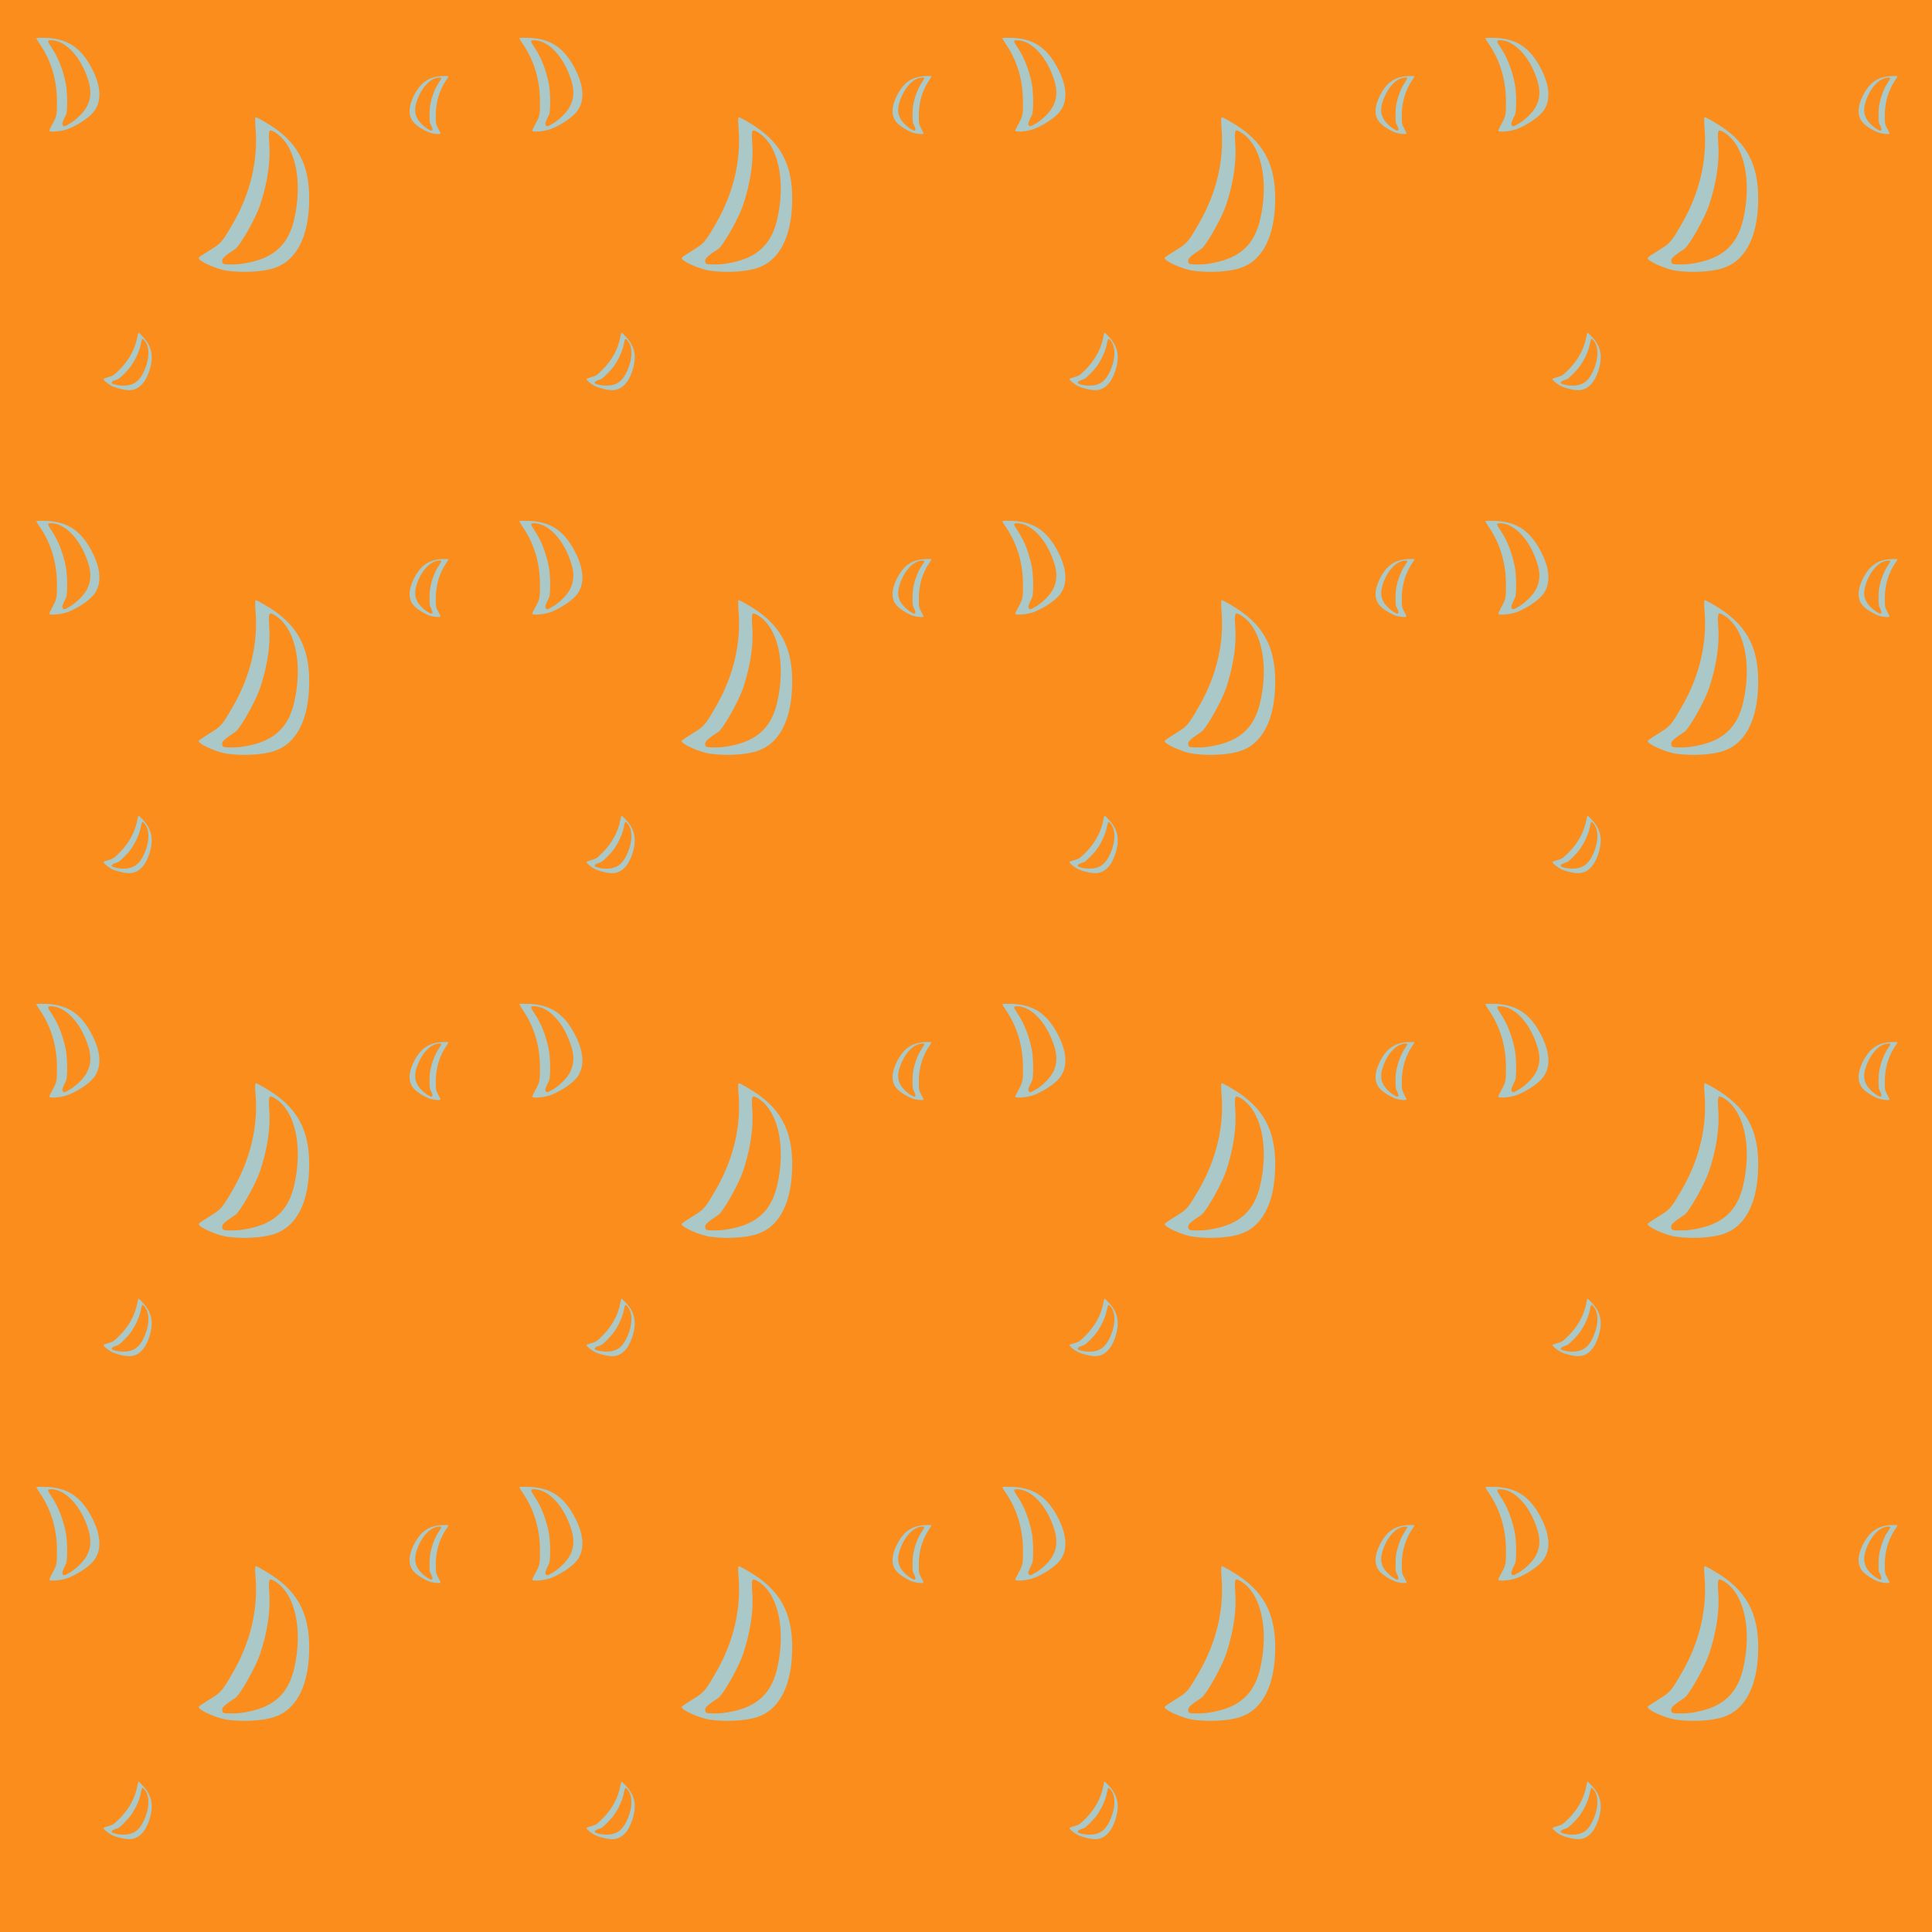 <?xml version="1.0" standalone="no"?>
<!DOCTYPE svg PUBLIC "-//W3C//DTD SVG 20010904//EN"
 "http://www.w3.org/TR/2001/REC-SVG-20010904/DTD/svg10.dtd">
<svg version="1.0" xmlns="http://www.w3.org/2000/svg" width="3756pt" height="3756pt" viewBox="0 0 3756 3756" preserveAspectRatio = "xMidYMid meet" >
<rect width="3756" height="3756" fill="#FA8D1C"/>
<g id="row0" transform="translate(0,0.0)">
<g id="0" transform="translate(0.0,0)scale(0.25,0.25)">

<g id="pattern">
<rect width="4069" height="4069" fill="#FA8D1C"/>
<g id="pattern1" transform="matrix(1,0,0,1,253,253)">
<path d="M130 763 c0 -5 14 -32 30 -62 28 -51 30 -61 30 -165 0 -164 -45 -317 -131 -443 -16 -23 -29 -45 -29 -49 0 -4 40 -4 89 -2 163 10 266 83 350 252 68 137 68 254 0 330 -37 43 -117 95 -188 124 -51 21 -151 30 -151 15z m166 -59 c24 -14 63 -47 87 -74 66 -73 82 -153 52 -253 -56 -185 -177 -317 -292 -317 -30 0 -29 6 7 60 49 72 87 169 109 278 13 64 14 215 2 240 -26 52 -33 71 -27 81 10 15 11 15 62 -15z" transform="translate(0,0) scale(1,1)" stroke="none" fill="#AAC8C7"/>
</g>
<g id="pattern2" transform="matrix(0.618,0,0,0.618,1928,566)">
<path d="M130 763 c0 -5 14 -32 30 -62 28 -51 30 -61 30 -165 0 -164 -45 -317 -131 -443 -16 -23 -29 -45 -29 -49 0 -4 40 -4 89 -2 163 10 266 83 350 252 68 137 68 254 0 330 -37 43 -117 95 -188 124 -51 21 -151 30 -151 15z m166 -59 c24 -14 63 -47 87 -74 66 -73 82 -153 52 -253 -56 -185 -177 -317 -292 -317 -30 0 -29 6 7 60 49 72 87 169 109 278 13 64 14 215 2 240 -26 52 -33 71 -27 81 10 15 11 15 62 -15z" transform="translate(2554,0) scale(-1,1)" stroke="none" fill="#AAC8C7"/>
</g>
<g id="pattern3" transform="matrix(0.618,0,0,0.618,723,2554)matrix(0.71,0.71,-0.71,0.71,0,0)">
<path d="M130 763 c0 -5 14 -32 30 -62 28 -51 30 -61 30 -165 0 -164 -45 -317 -131 -443 -16 -23 -29 -45 -29 -49 0 -4 40 -4 89 -2 163 10 266 83 350 252 68 137 68 254 0 330 -37 43 -117 95 -188 124 -51 21 -151 30 -151 15z m166 -59 c24 -14 63 -47 87 -74 66 -73 82 -153 52 -253 -56 -185 -177 -317 -292 -317 -30 0 -29 6 7 60 49 72 87 169 109 278 13 64 14 215 2 240 -26 52 -33 71 -27 81 10 15 11 15 62 -15z" transform="translate(410,-410) scale(1,1)" stroke="none" fill="#AAC8C7"/>
</g>
<g id="pattern4" transform="matrix(1.618,0,0,1.618,1071,1071)matrix(0.87,0.5,-0.5,0.87,0,0)">
<path d="M130 763 c0 -5 14 -32 30 -62 28 -51 30 -61 30 -165 0 -164 -45 -317 -131 -443 -16 -23 -29 -45 -29 -49 0 -4 40 -4 89 -2 163 10 266 83 350 252 68 137 68 254 0 330 -37 43 -117 95 -188 124 -51 21 -151 30 -151 15z m166 -59 c24 -14 63 -47 87 -74 66 -73 82 -153 52 -253 -56 -185 -177 -317 -292 -317 -30 0 -29 6 7 60 49 72 87 169 109 278 13 64 14 215 2 240 -26 52 -33 71 -27 81 10 15 11 15 62 -15z" transform="translate(410,-410) scale(1,1)" stroke="none" fill="#AAC8C7"/>
</g>
</g>
</g>

<g id="1" transform="translate(939.0,0)scale(0.25,0.25)">

<g id="pattern">
<rect width="4069" height="4069" fill="#FA8D1C"/>
<g id="pattern1" transform="matrix(1,0,0,1,253,253)">
<path d="M130 763 c0 -5 14 -32 30 -62 28 -51 30 -61 30 -165 0 -164 -45 -317 -131 -443 -16 -23 -29 -45 -29 -49 0 -4 40 -4 89 -2 163 10 266 83 350 252 68 137 68 254 0 330 -37 43 -117 95 -188 124 -51 21 -151 30 -151 15z m166 -59 c24 -14 63 -47 87 -74 66 -73 82 -153 52 -253 -56 -185 -177 -317 -292 -317 -30 0 -29 6 7 60 49 72 87 169 109 278 13 64 14 215 2 240 -26 52 -33 71 -27 81 10 15 11 15 62 -15z" transform="translate(0,0) scale(1,1)" stroke="none" fill="#AAC8C7"/>
</g>
<g id="pattern2" transform="matrix(0.618,0,0,0.618,1928,566)">
<path d="M130 763 c0 -5 14 -32 30 -62 28 -51 30 -61 30 -165 0 -164 -45 -317 -131 -443 -16 -23 -29 -45 -29 -49 0 -4 40 -4 89 -2 163 10 266 83 350 252 68 137 68 254 0 330 -37 43 -117 95 -188 124 -51 21 -151 30 -151 15z m166 -59 c24 -14 63 -47 87 -74 66 -73 82 -153 52 -253 -56 -185 -177 -317 -292 -317 -30 0 -29 6 7 60 49 72 87 169 109 278 13 64 14 215 2 240 -26 52 -33 71 -27 81 10 15 11 15 62 -15z" transform="translate(2554,0) scale(-1,1)" stroke="none" fill="#AAC8C7"/>
</g>
<g id="pattern3" transform="matrix(0.618,0,0,0.618,723,2554)matrix(0.71,0.71,-0.71,0.71,0,0)">
<path d="M130 763 c0 -5 14 -32 30 -62 28 -51 30 -61 30 -165 0 -164 -45 -317 -131 -443 -16 -23 -29 -45 -29 -49 0 -4 40 -4 89 -2 163 10 266 83 350 252 68 137 68 254 0 330 -37 43 -117 95 -188 124 -51 21 -151 30 -151 15z m166 -59 c24 -14 63 -47 87 -74 66 -73 82 -153 52 -253 -56 -185 -177 -317 -292 -317 -30 0 -29 6 7 60 49 72 87 169 109 278 13 64 14 215 2 240 -26 52 -33 71 -27 81 10 15 11 15 62 -15z" transform="translate(410,-410) scale(1,1)" stroke="none" fill="#AAC8C7"/>
</g>
<g id="pattern4" transform="matrix(1.618,0,0,1.618,1071,1071)matrix(0.87,0.5,-0.5,0.87,0,0)">
<path d="M130 763 c0 -5 14 -32 30 -62 28 -51 30 -61 30 -165 0 -164 -45 -317 -131 -443 -16 -23 -29 -45 -29 -49 0 -4 40 -4 89 -2 163 10 266 83 350 252 68 137 68 254 0 330 -37 43 -117 95 -188 124 -51 21 -151 30 -151 15z m166 -59 c24 -14 63 -47 87 -74 66 -73 82 -153 52 -253 -56 -185 -177 -317 -292 -317 -30 0 -29 6 7 60 49 72 87 169 109 278 13 64 14 215 2 240 -26 52 -33 71 -27 81 10 15 11 15 62 -15z" transform="translate(410,-410) scale(1,1)" stroke="none" fill="#AAC8C7"/>
</g>
</g>
</g>

<g id="2" transform="translate(1878.0,0)scale(0.25,0.25)">

<g id="pattern">
<rect width="4069" height="4069" fill="#FA8D1C"/>
<g id="pattern1" transform="matrix(1,0,0,1,253,253)">
<path d="M130 763 c0 -5 14 -32 30 -62 28 -51 30 -61 30 -165 0 -164 -45 -317 -131 -443 -16 -23 -29 -45 -29 -49 0 -4 40 -4 89 -2 163 10 266 83 350 252 68 137 68 254 0 330 -37 43 -117 95 -188 124 -51 21 -151 30 -151 15z m166 -59 c24 -14 63 -47 87 -74 66 -73 82 -153 52 -253 -56 -185 -177 -317 -292 -317 -30 0 -29 6 7 60 49 72 87 169 109 278 13 64 14 215 2 240 -26 52 -33 71 -27 81 10 15 11 15 62 -15z" transform="translate(0,0) scale(1,1)" stroke="none" fill="#AAC8C7"/>
</g>
<g id="pattern2" transform="matrix(0.618,0,0,0.618,1928,566)">
<path d="M130 763 c0 -5 14 -32 30 -62 28 -51 30 -61 30 -165 0 -164 -45 -317 -131 -443 -16 -23 -29 -45 -29 -49 0 -4 40 -4 89 -2 163 10 266 83 350 252 68 137 68 254 0 330 -37 43 -117 95 -188 124 -51 21 -151 30 -151 15z m166 -59 c24 -14 63 -47 87 -74 66 -73 82 -153 52 -253 -56 -185 -177 -317 -292 -317 -30 0 -29 6 7 60 49 72 87 169 109 278 13 64 14 215 2 240 -26 52 -33 71 -27 81 10 15 11 15 62 -15z" transform="translate(2554,0) scale(-1,1)" stroke="none" fill="#AAC8C7"/>
</g>
<g id="pattern3" transform="matrix(0.618,0,0,0.618,723,2554)matrix(0.71,0.71,-0.71,0.71,0,0)">
<path d="M130 763 c0 -5 14 -32 30 -62 28 -51 30 -61 30 -165 0 -164 -45 -317 -131 -443 -16 -23 -29 -45 -29 -49 0 -4 40 -4 89 -2 163 10 266 83 350 252 68 137 68 254 0 330 -37 43 -117 95 -188 124 -51 21 -151 30 -151 15z m166 -59 c24 -14 63 -47 87 -74 66 -73 82 -153 52 -253 -56 -185 -177 -317 -292 -317 -30 0 -29 6 7 60 49 72 87 169 109 278 13 64 14 215 2 240 -26 52 -33 71 -27 81 10 15 11 15 62 -15z" transform="translate(410,-410) scale(1,1)" stroke="none" fill="#AAC8C7"/>
</g>
<g id="pattern4" transform="matrix(1.618,0,0,1.618,1071,1071)matrix(0.87,0.5,-0.5,0.87,0,0)">
<path d="M130 763 c0 -5 14 -32 30 -62 28 -51 30 -61 30 -165 0 -164 -45 -317 -131 -443 -16 -23 -29 -45 -29 -49 0 -4 40 -4 89 -2 163 10 266 83 350 252 68 137 68 254 0 330 -37 43 -117 95 -188 124 -51 21 -151 30 -151 15z m166 -59 c24 -14 63 -47 87 -74 66 -73 82 -153 52 -253 -56 -185 -177 -317 -292 -317 -30 0 -29 6 7 60 49 72 87 169 109 278 13 64 14 215 2 240 -26 52 -33 71 -27 81 10 15 11 15 62 -15z" transform="translate(410,-410) scale(1,1)" stroke="none" fill="#AAC8C7"/>
</g>
</g>
</g>

<g id="3" transform="translate(2817.0,0)scale(0.25,0.25)">

<g id="pattern">
<rect width="4069" height="4069" fill="#FA8D1C"/>
<g id="pattern1" transform="matrix(1,0,0,1,253,253)">
<path d="M130 763 c0 -5 14 -32 30 -62 28 -51 30 -61 30 -165 0 -164 -45 -317 -131 -443 -16 -23 -29 -45 -29 -49 0 -4 40 -4 89 -2 163 10 266 83 350 252 68 137 68 254 0 330 -37 43 -117 95 -188 124 -51 21 -151 30 -151 15z m166 -59 c24 -14 63 -47 87 -74 66 -73 82 -153 52 -253 -56 -185 -177 -317 -292 -317 -30 0 -29 6 7 60 49 72 87 169 109 278 13 64 14 215 2 240 -26 52 -33 71 -27 81 10 15 11 15 62 -15z" transform="translate(0,0) scale(1,1)" stroke="none" fill="#AAC8C7"/>
</g>
<g id="pattern2" transform="matrix(0.618,0,0,0.618,1928,566)">
<path d="M130 763 c0 -5 14 -32 30 -62 28 -51 30 -61 30 -165 0 -164 -45 -317 -131 -443 -16 -23 -29 -45 -29 -49 0 -4 40 -4 89 -2 163 10 266 83 350 252 68 137 68 254 0 330 -37 43 -117 95 -188 124 -51 21 -151 30 -151 15z m166 -59 c24 -14 63 -47 87 -74 66 -73 82 -153 52 -253 -56 -185 -177 -317 -292 -317 -30 0 -29 6 7 60 49 72 87 169 109 278 13 64 14 215 2 240 -26 52 -33 71 -27 81 10 15 11 15 62 -15z" transform="translate(2554,0) scale(-1,1)" stroke="none" fill="#AAC8C7"/>
</g>
<g id="pattern3" transform="matrix(0.618,0,0,0.618,723,2554)matrix(0.71,0.71,-0.71,0.71,0,0)">
<path d="M130 763 c0 -5 14 -32 30 -62 28 -51 30 -61 30 -165 0 -164 -45 -317 -131 -443 -16 -23 -29 -45 -29 -49 0 -4 40 -4 89 -2 163 10 266 83 350 252 68 137 68 254 0 330 -37 43 -117 95 -188 124 -51 21 -151 30 -151 15z m166 -59 c24 -14 63 -47 87 -74 66 -73 82 -153 52 -253 -56 -185 -177 -317 -292 -317 -30 0 -29 6 7 60 49 72 87 169 109 278 13 64 14 215 2 240 -26 52 -33 71 -27 81 10 15 11 15 62 -15z" transform="translate(410,-410) scale(1,1)" stroke="none" fill="#AAC8C7"/>
</g>
<g id="pattern4" transform="matrix(1.618,0,0,1.618,1071,1071)matrix(0.87,0.5,-0.5,0.87,0,0)">
<path d="M130 763 c0 -5 14 -32 30 -62 28 -51 30 -61 30 -165 0 -164 -45 -317 -131 -443 -16 -23 -29 -45 -29 -49 0 -4 40 -4 89 -2 163 10 266 83 350 252 68 137 68 254 0 330 -37 43 -117 95 -188 124 -51 21 -151 30 -151 15z m166 -59 c24 -14 63 -47 87 -74 66 -73 82 -153 52 -253 -56 -185 -177 -317 -292 -317 -30 0 -29 6 7 60 49 72 87 169 109 278 13 64 14 215 2 240 -26 52 -33 71 -27 81 10 15 11 15 62 -15z" transform="translate(410,-410) scale(1,1)" stroke="none" fill="#AAC8C7"/>
</g>
</g>
</g>

<g id="4" transform="translate(3756.0,0)scale(0.25,0.25)">

<g id="pattern">
<rect width="4069" height="4069" fill="#FA8D1C"/>
<g id="pattern1" transform="matrix(1,0,0,1,253,253)">
<path d="M130 763 c0 -5 14 -32 30 -62 28 -51 30 -61 30 -165 0 -164 -45 -317 -131 -443 -16 -23 -29 -45 -29 -49 0 -4 40 -4 89 -2 163 10 266 83 350 252 68 137 68 254 0 330 -37 43 -117 95 -188 124 -51 21 -151 30 -151 15z m166 -59 c24 -14 63 -47 87 -74 66 -73 82 -153 52 -253 -56 -185 -177 -317 -292 -317 -30 0 -29 6 7 60 49 72 87 169 109 278 13 64 14 215 2 240 -26 52 -33 71 -27 81 10 15 11 15 62 -15z" transform="translate(0,0) scale(1,1)" stroke="none" fill="#AAC8C7"/>
</g>
<g id="pattern2" transform="matrix(0.618,0,0,0.618,1928,566)">
<path d="M130 763 c0 -5 14 -32 30 -62 28 -51 30 -61 30 -165 0 -164 -45 -317 -131 -443 -16 -23 -29 -45 -29 -49 0 -4 40 -4 89 -2 163 10 266 83 350 252 68 137 68 254 0 330 -37 43 -117 95 -188 124 -51 21 -151 30 -151 15z m166 -59 c24 -14 63 -47 87 -74 66 -73 82 -153 52 -253 -56 -185 -177 -317 -292 -317 -30 0 -29 6 7 60 49 72 87 169 109 278 13 64 14 215 2 240 -26 52 -33 71 -27 81 10 15 11 15 62 -15z" transform="translate(2554,0) scale(-1,1)" stroke="none" fill="#AAC8C7"/>
</g>
<g id="pattern3" transform="matrix(0.618,0,0,0.618,723,2554)matrix(0.71,0.71,-0.71,0.71,0,0)">
<path d="M130 763 c0 -5 14 -32 30 -62 28 -51 30 -61 30 -165 0 -164 -45 -317 -131 -443 -16 -23 -29 -45 -29 -49 0 -4 40 -4 89 -2 163 10 266 83 350 252 68 137 68 254 0 330 -37 43 -117 95 -188 124 -51 21 -151 30 -151 15z m166 -59 c24 -14 63 -47 87 -74 66 -73 82 -153 52 -253 -56 -185 -177 -317 -292 -317 -30 0 -29 6 7 60 49 72 87 169 109 278 13 64 14 215 2 240 -26 52 -33 71 -27 81 10 15 11 15 62 -15z" transform="translate(410,-410) scale(1,1)" stroke="none" fill="#AAC8C7"/>
</g>
<g id="pattern4" transform="matrix(1.618,0,0,1.618,1071,1071)matrix(0.87,0.5,-0.5,0.87,0,0)">
<path d="M130 763 c0 -5 14 -32 30 -62 28 -51 30 -61 30 -165 0 -164 -45 -317 -131 -443 -16 -23 -29 -45 -29 -49 0 -4 40 -4 89 -2 163 10 266 83 350 252 68 137 68 254 0 330 -37 43 -117 95 -188 124 -51 21 -151 30 -151 15z m166 -59 c24 -14 63 -47 87 -74 66 -73 82 -153 52 -253 -56 -185 -177 -317 -292 -317 -30 0 -29 6 7 60 49 72 87 169 109 278 13 64 14 215 2 240 -26 52 -33 71 -27 81 10 15 11 15 62 -15z" transform="translate(410,-410) scale(1,1)" stroke="none" fill="#AAC8C7"/>
</g>
</g>
</g>

</g>
<g id="row1" transform="translate(0,939.0)">
<g id="0" transform="translate(0.0,0)scale(0.25,0.25)">

<g id="pattern">
<rect width="4069" height="4069" fill="#FA8D1C"/>
<g id="pattern1" transform="matrix(1,0,0,1,253,253)">
<path d="M130 763 c0 -5 14 -32 30 -62 28 -51 30 -61 30 -165 0 -164 -45 -317 -131 -443 -16 -23 -29 -45 -29 -49 0 -4 40 -4 89 -2 163 10 266 83 350 252 68 137 68 254 0 330 -37 43 -117 95 -188 124 -51 21 -151 30 -151 15z m166 -59 c24 -14 63 -47 87 -74 66 -73 82 -153 52 -253 -56 -185 -177 -317 -292 -317 -30 0 -29 6 7 60 49 72 87 169 109 278 13 64 14 215 2 240 -26 52 -33 71 -27 81 10 15 11 15 62 -15z" transform="translate(0,0) scale(1,1)" stroke="none" fill="#AAC8C7"/>
</g>
<g id="pattern2" transform="matrix(0.618,0,0,0.618,1928,566)">
<path d="M130 763 c0 -5 14 -32 30 -62 28 -51 30 -61 30 -165 0 -164 -45 -317 -131 -443 -16 -23 -29 -45 -29 -49 0 -4 40 -4 89 -2 163 10 266 83 350 252 68 137 68 254 0 330 -37 43 -117 95 -188 124 -51 21 -151 30 -151 15z m166 -59 c24 -14 63 -47 87 -74 66 -73 82 -153 52 -253 -56 -185 -177 -317 -292 -317 -30 0 -29 6 7 60 49 72 87 169 109 278 13 64 14 215 2 240 -26 52 -33 71 -27 81 10 15 11 15 62 -15z" transform="translate(2554,0) scale(-1,1)" stroke="none" fill="#AAC8C7"/>
</g>
<g id="pattern3" transform="matrix(0.618,0,0,0.618,723,2554)matrix(0.71,0.71,-0.71,0.71,0,0)">
<path d="M130 763 c0 -5 14 -32 30 -62 28 -51 30 -61 30 -165 0 -164 -45 -317 -131 -443 -16 -23 -29 -45 -29 -49 0 -4 40 -4 89 -2 163 10 266 83 350 252 68 137 68 254 0 330 -37 43 -117 95 -188 124 -51 21 -151 30 -151 15z m166 -59 c24 -14 63 -47 87 -74 66 -73 82 -153 52 -253 -56 -185 -177 -317 -292 -317 -30 0 -29 6 7 60 49 72 87 169 109 278 13 64 14 215 2 240 -26 52 -33 71 -27 81 10 15 11 15 62 -15z" transform="translate(410,-410) scale(1,1)" stroke="none" fill="#AAC8C7"/>
</g>
<g id="pattern4" transform="matrix(1.618,0,0,1.618,1071,1071)matrix(0.87,0.5,-0.5,0.87,0,0)">
<path d="M130 763 c0 -5 14 -32 30 -62 28 -51 30 -61 30 -165 0 -164 -45 -317 -131 -443 -16 -23 -29 -45 -29 -49 0 -4 40 -4 89 -2 163 10 266 83 350 252 68 137 68 254 0 330 -37 43 -117 95 -188 124 -51 21 -151 30 -151 15z m166 -59 c24 -14 63 -47 87 -74 66 -73 82 -153 52 -253 -56 -185 -177 -317 -292 -317 -30 0 -29 6 7 60 49 72 87 169 109 278 13 64 14 215 2 240 -26 52 -33 71 -27 81 10 15 11 15 62 -15z" transform="translate(410,-410) scale(1,1)" stroke="none" fill="#AAC8C7"/>
</g>
</g>
</g>

<g id="1" transform="translate(939.0,0)scale(0.25,0.25)">

<g id="pattern">
<rect width="4069" height="4069" fill="#FA8D1C"/>
<g id="pattern1" transform="matrix(1,0,0,1,253,253)">
<path d="M130 763 c0 -5 14 -32 30 -62 28 -51 30 -61 30 -165 0 -164 -45 -317 -131 -443 -16 -23 -29 -45 -29 -49 0 -4 40 -4 89 -2 163 10 266 83 350 252 68 137 68 254 0 330 -37 43 -117 95 -188 124 -51 21 -151 30 -151 15z m166 -59 c24 -14 63 -47 87 -74 66 -73 82 -153 52 -253 -56 -185 -177 -317 -292 -317 -30 0 -29 6 7 60 49 72 87 169 109 278 13 64 14 215 2 240 -26 52 -33 71 -27 81 10 15 11 15 62 -15z" transform="translate(0,0) scale(1,1)" stroke="none" fill="#AAC8C7"/>
</g>
<g id="pattern2" transform="matrix(0.618,0,0,0.618,1928,566)">
<path d="M130 763 c0 -5 14 -32 30 -62 28 -51 30 -61 30 -165 0 -164 -45 -317 -131 -443 -16 -23 -29 -45 -29 -49 0 -4 40 -4 89 -2 163 10 266 83 350 252 68 137 68 254 0 330 -37 43 -117 95 -188 124 -51 21 -151 30 -151 15z m166 -59 c24 -14 63 -47 87 -74 66 -73 82 -153 52 -253 -56 -185 -177 -317 -292 -317 -30 0 -29 6 7 60 49 72 87 169 109 278 13 64 14 215 2 240 -26 52 -33 71 -27 81 10 15 11 15 62 -15z" transform="translate(2554,0) scale(-1,1)" stroke="none" fill="#AAC8C7"/>
</g>
<g id="pattern3" transform="matrix(0.618,0,0,0.618,723,2554)matrix(0.71,0.71,-0.71,0.71,0,0)">
<path d="M130 763 c0 -5 14 -32 30 -62 28 -51 30 -61 30 -165 0 -164 -45 -317 -131 -443 -16 -23 -29 -45 -29 -49 0 -4 40 -4 89 -2 163 10 266 83 350 252 68 137 68 254 0 330 -37 43 -117 95 -188 124 -51 21 -151 30 -151 15z m166 -59 c24 -14 63 -47 87 -74 66 -73 82 -153 52 -253 -56 -185 -177 -317 -292 -317 -30 0 -29 6 7 60 49 72 87 169 109 278 13 64 14 215 2 240 -26 52 -33 71 -27 81 10 15 11 15 62 -15z" transform="translate(410,-410) scale(1,1)" stroke="none" fill="#AAC8C7"/>
</g>
<g id="pattern4" transform="matrix(1.618,0,0,1.618,1071,1071)matrix(0.87,0.5,-0.5,0.87,0,0)">
<path d="M130 763 c0 -5 14 -32 30 -62 28 -51 30 -61 30 -165 0 -164 -45 -317 -131 -443 -16 -23 -29 -45 -29 -49 0 -4 40 -4 89 -2 163 10 266 83 350 252 68 137 68 254 0 330 -37 43 -117 95 -188 124 -51 21 -151 30 -151 15z m166 -59 c24 -14 63 -47 87 -74 66 -73 82 -153 52 -253 -56 -185 -177 -317 -292 -317 -30 0 -29 6 7 60 49 72 87 169 109 278 13 64 14 215 2 240 -26 52 -33 71 -27 81 10 15 11 15 62 -15z" transform="translate(410,-410) scale(1,1)" stroke="none" fill="#AAC8C7"/>
</g>
</g>
</g>

<g id="2" transform="translate(1878.0,0)scale(0.25,0.25)">

<g id="pattern">
<rect width="4069" height="4069" fill="#FA8D1C"/>
<g id="pattern1" transform="matrix(1,0,0,1,253,253)">
<path d="M130 763 c0 -5 14 -32 30 -62 28 -51 30 -61 30 -165 0 -164 -45 -317 -131 -443 -16 -23 -29 -45 -29 -49 0 -4 40 -4 89 -2 163 10 266 83 350 252 68 137 68 254 0 330 -37 43 -117 95 -188 124 -51 21 -151 30 -151 15z m166 -59 c24 -14 63 -47 87 -74 66 -73 82 -153 52 -253 -56 -185 -177 -317 -292 -317 -30 0 -29 6 7 60 49 72 87 169 109 278 13 64 14 215 2 240 -26 52 -33 71 -27 81 10 15 11 15 62 -15z" transform="translate(0,0) scale(1,1)" stroke="none" fill="#AAC8C7"/>
</g>
<g id="pattern2" transform="matrix(0.618,0,0,0.618,1928,566)">
<path d="M130 763 c0 -5 14 -32 30 -62 28 -51 30 -61 30 -165 0 -164 -45 -317 -131 -443 -16 -23 -29 -45 -29 -49 0 -4 40 -4 89 -2 163 10 266 83 350 252 68 137 68 254 0 330 -37 43 -117 95 -188 124 -51 21 -151 30 -151 15z m166 -59 c24 -14 63 -47 87 -74 66 -73 82 -153 52 -253 -56 -185 -177 -317 -292 -317 -30 0 -29 6 7 60 49 72 87 169 109 278 13 64 14 215 2 240 -26 52 -33 71 -27 81 10 15 11 15 62 -15z" transform="translate(2554,0) scale(-1,1)" stroke="none" fill="#AAC8C7"/>
</g>
<g id="pattern3" transform="matrix(0.618,0,0,0.618,723,2554)matrix(0.71,0.71,-0.71,0.71,0,0)">
<path d="M130 763 c0 -5 14 -32 30 -62 28 -51 30 -61 30 -165 0 -164 -45 -317 -131 -443 -16 -23 -29 -45 -29 -49 0 -4 40 -4 89 -2 163 10 266 83 350 252 68 137 68 254 0 330 -37 43 -117 95 -188 124 -51 21 -151 30 -151 15z m166 -59 c24 -14 63 -47 87 -74 66 -73 82 -153 52 -253 -56 -185 -177 -317 -292 -317 -30 0 -29 6 7 60 49 72 87 169 109 278 13 64 14 215 2 240 -26 52 -33 71 -27 81 10 15 11 15 62 -15z" transform="translate(410,-410) scale(1,1)" stroke="none" fill="#AAC8C7"/>
</g>
<g id="pattern4" transform="matrix(1.618,0,0,1.618,1071,1071)matrix(0.87,0.5,-0.5,0.87,0,0)">
<path d="M130 763 c0 -5 14 -32 30 -62 28 -51 30 -61 30 -165 0 -164 -45 -317 -131 -443 -16 -23 -29 -45 -29 -49 0 -4 40 -4 89 -2 163 10 266 83 350 252 68 137 68 254 0 330 -37 43 -117 95 -188 124 -51 21 -151 30 -151 15z m166 -59 c24 -14 63 -47 87 -74 66 -73 82 -153 52 -253 -56 -185 -177 -317 -292 -317 -30 0 -29 6 7 60 49 72 87 169 109 278 13 64 14 215 2 240 -26 52 -33 71 -27 81 10 15 11 15 62 -15z" transform="translate(410,-410) scale(1,1)" stroke="none" fill="#AAC8C7"/>
</g>
</g>
</g>

<g id="3" transform="translate(2817.0,0)scale(0.25,0.25)">

<g id="pattern">
<rect width="4069" height="4069" fill="#FA8D1C"/>
<g id="pattern1" transform="matrix(1,0,0,1,253,253)">
<path d="M130 763 c0 -5 14 -32 30 -62 28 -51 30 -61 30 -165 0 -164 -45 -317 -131 -443 -16 -23 -29 -45 -29 -49 0 -4 40 -4 89 -2 163 10 266 83 350 252 68 137 68 254 0 330 -37 43 -117 95 -188 124 -51 21 -151 30 -151 15z m166 -59 c24 -14 63 -47 87 -74 66 -73 82 -153 52 -253 -56 -185 -177 -317 -292 -317 -30 0 -29 6 7 60 49 72 87 169 109 278 13 64 14 215 2 240 -26 52 -33 71 -27 81 10 15 11 15 62 -15z" transform="translate(0,0) scale(1,1)" stroke="none" fill="#AAC8C7"/>
</g>
<g id="pattern2" transform="matrix(0.618,0,0,0.618,1928,566)">
<path d="M130 763 c0 -5 14 -32 30 -62 28 -51 30 -61 30 -165 0 -164 -45 -317 -131 -443 -16 -23 -29 -45 -29 -49 0 -4 40 -4 89 -2 163 10 266 83 350 252 68 137 68 254 0 330 -37 43 -117 95 -188 124 -51 21 -151 30 -151 15z m166 -59 c24 -14 63 -47 87 -74 66 -73 82 -153 52 -253 -56 -185 -177 -317 -292 -317 -30 0 -29 6 7 60 49 72 87 169 109 278 13 64 14 215 2 240 -26 52 -33 71 -27 81 10 15 11 15 62 -15z" transform="translate(2554,0) scale(-1,1)" stroke="none" fill="#AAC8C7"/>
</g>
<g id="pattern3" transform="matrix(0.618,0,0,0.618,723,2554)matrix(0.71,0.71,-0.71,0.71,0,0)">
<path d="M130 763 c0 -5 14 -32 30 -62 28 -51 30 -61 30 -165 0 -164 -45 -317 -131 -443 -16 -23 -29 -45 -29 -49 0 -4 40 -4 89 -2 163 10 266 83 350 252 68 137 68 254 0 330 -37 43 -117 95 -188 124 -51 21 -151 30 -151 15z m166 -59 c24 -14 63 -47 87 -74 66 -73 82 -153 52 -253 -56 -185 -177 -317 -292 -317 -30 0 -29 6 7 60 49 72 87 169 109 278 13 64 14 215 2 240 -26 52 -33 71 -27 81 10 15 11 15 62 -15z" transform="translate(410,-410) scale(1,1)" stroke="none" fill="#AAC8C7"/>
</g>
<g id="pattern4" transform="matrix(1.618,0,0,1.618,1071,1071)matrix(0.87,0.5,-0.5,0.87,0,0)">
<path d="M130 763 c0 -5 14 -32 30 -62 28 -51 30 -61 30 -165 0 -164 -45 -317 -131 -443 -16 -23 -29 -45 -29 -49 0 -4 40 -4 89 -2 163 10 266 83 350 252 68 137 68 254 0 330 -37 43 -117 95 -188 124 -51 21 -151 30 -151 15z m166 -59 c24 -14 63 -47 87 -74 66 -73 82 -153 52 -253 -56 -185 -177 -317 -292 -317 -30 0 -29 6 7 60 49 72 87 169 109 278 13 64 14 215 2 240 -26 52 -33 71 -27 81 10 15 11 15 62 -15z" transform="translate(410,-410) scale(1,1)" stroke="none" fill="#AAC8C7"/>
</g>
</g>
</g>

<g id="4" transform="translate(3756.0,0)scale(0.25,0.25)">

<g id="pattern">
<rect width="4069" height="4069" fill="#FA8D1C"/>
<g id="pattern1" transform="matrix(1,0,0,1,253,253)">
<path d="M130 763 c0 -5 14 -32 30 -62 28 -51 30 -61 30 -165 0 -164 -45 -317 -131 -443 -16 -23 -29 -45 -29 -49 0 -4 40 -4 89 -2 163 10 266 83 350 252 68 137 68 254 0 330 -37 43 -117 95 -188 124 -51 21 -151 30 -151 15z m166 -59 c24 -14 63 -47 87 -74 66 -73 82 -153 52 -253 -56 -185 -177 -317 -292 -317 -30 0 -29 6 7 60 49 72 87 169 109 278 13 64 14 215 2 240 -26 52 -33 71 -27 81 10 15 11 15 62 -15z" transform="translate(0,0) scale(1,1)" stroke="none" fill="#AAC8C7"/>
</g>
<g id="pattern2" transform="matrix(0.618,0,0,0.618,1928,566)">
<path d="M130 763 c0 -5 14 -32 30 -62 28 -51 30 -61 30 -165 0 -164 -45 -317 -131 -443 -16 -23 -29 -45 -29 -49 0 -4 40 -4 89 -2 163 10 266 83 350 252 68 137 68 254 0 330 -37 43 -117 95 -188 124 -51 21 -151 30 -151 15z m166 -59 c24 -14 63 -47 87 -74 66 -73 82 -153 52 -253 -56 -185 -177 -317 -292 -317 -30 0 -29 6 7 60 49 72 87 169 109 278 13 64 14 215 2 240 -26 52 -33 71 -27 81 10 15 11 15 62 -15z" transform="translate(2554,0) scale(-1,1)" stroke="none" fill="#AAC8C7"/>
</g>
<g id="pattern3" transform="matrix(0.618,0,0,0.618,723,2554)matrix(0.71,0.71,-0.71,0.71,0,0)">
<path d="M130 763 c0 -5 14 -32 30 -62 28 -51 30 -61 30 -165 0 -164 -45 -317 -131 -443 -16 -23 -29 -45 -29 -49 0 -4 40 -4 89 -2 163 10 266 83 350 252 68 137 68 254 0 330 -37 43 -117 95 -188 124 -51 21 -151 30 -151 15z m166 -59 c24 -14 63 -47 87 -74 66 -73 82 -153 52 -253 -56 -185 -177 -317 -292 -317 -30 0 -29 6 7 60 49 72 87 169 109 278 13 64 14 215 2 240 -26 52 -33 71 -27 81 10 15 11 15 62 -15z" transform="translate(410,-410) scale(1,1)" stroke="none" fill="#AAC8C7"/>
</g>
<g id="pattern4" transform="matrix(1.618,0,0,1.618,1071,1071)matrix(0.87,0.5,-0.5,0.87,0,0)">
<path d="M130 763 c0 -5 14 -32 30 -62 28 -51 30 -61 30 -165 0 -164 -45 -317 -131 -443 -16 -23 -29 -45 -29 -49 0 -4 40 -4 89 -2 163 10 266 83 350 252 68 137 68 254 0 330 -37 43 -117 95 -188 124 -51 21 -151 30 -151 15z m166 -59 c24 -14 63 -47 87 -74 66 -73 82 -153 52 -253 -56 -185 -177 -317 -292 -317 -30 0 -29 6 7 60 49 72 87 169 109 278 13 64 14 215 2 240 -26 52 -33 71 -27 81 10 15 11 15 62 -15z" transform="translate(410,-410) scale(1,1)" stroke="none" fill="#AAC8C7"/>
</g>
</g>
</g>

</g>
<g id="row2" transform="translate(0,1878.0)">
<g id="0" transform="translate(0.0,0)scale(0.25,0.25)">

<g id="pattern">
<rect width="4069" height="4069" fill="#FA8D1C"/>
<g id="pattern1" transform="matrix(1,0,0,1,253,253)">
<path d="M130 763 c0 -5 14 -32 30 -62 28 -51 30 -61 30 -165 0 -164 -45 -317 -131 -443 -16 -23 -29 -45 -29 -49 0 -4 40 -4 89 -2 163 10 266 83 350 252 68 137 68 254 0 330 -37 43 -117 95 -188 124 -51 21 -151 30 -151 15z m166 -59 c24 -14 63 -47 87 -74 66 -73 82 -153 52 -253 -56 -185 -177 -317 -292 -317 -30 0 -29 6 7 60 49 72 87 169 109 278 13 64 14 215 2 240 -26 52 -33 71 -27 81 10 15 11 15 62 -15z" transform="translate(0,0) scale(1,1)" stroke="none" fill="#AAC8C7"/>
</g>
<g id="pattern2" transform="matrix(0.618,0,0,0.618,1928,566)">
<path d="M130 763 c0 -5 14 -32 30 -62 28 -51 30 -61 30 -165 0 -164 -45 -317 -131 -443 -16 -23 -29 -45 -29 -49 0 -4 40 -4 89 -2 163 10 266 83 350 252 68 137 68 254 0 330 -37 43 -117 95 -188 124 -51 21 -151 30 -151 15z m166 -59 c24 -14 63 -47 87 -74 66 -73 82 -153 52 -253 -56 -185 -177 -317 -292 -317 -30 0 -29 6 7 60 49 72 87 169 109 278 13 64 14 215 2 240 -26 52 -33 71 -27 81 10 15 11 15 62 -15z" transform="translate(2554,0) scale(-1,1)" stroke="none" fill="#AAC8C7"/>
</g>
<g id="pattern3" transform="matrix(0.618,0,0,0.618,723,2554)matrix(0.71,0.71,-0.71,0.71,0,0)">
<path d="M130 763 c0 -5 14 -32 30 -62 28 -51 30 -61 30 -165 0 -164 -45 -317 -131 -443 -16 -23 -29 -45 -29 -49 0 -4 40 -4 89 -2 163 10 266 83 350 252 68 137 68 254 0 330 -37 43 -117 95 -188 124 -51 21 -151 30 -151 15z m166 -59 c24 -14 63 -47 87 -74 66 -73 82 -153 52 -253 -56 -185 -177 -317 -292 -317 -30 0 -29 6 7 60 49 72 87 169 109 278 13 64 14 215 2 240 -26 52 -33 71 -27 81 10 15 11 15 62 -15z" transform="translate(410,-410) scale(1,1)" stroke="none" fill="#AAC8C7"/>
</g>
<g id="pattern4" transform="matrix(1.618,0,0,1.618,1071,1071)matrix(0.87,0.5,-0.5,0.87,0,0)">
<path d="M130 763 c0 -5 14 -32 30 -62 28 -51 30 -61 30 -165 0 -164 -45 -317 -131 -443 -16 -23 -29 -45 -29 -49 0 -4 40 -4 89 -2 163 10 266 83 350 252 68 137 68 254 0 330 -37 43 -117 95 -188 124 -51 21 -151 30 -151 15z m166 -59 c24 -14 63 -47 87 -74 66 -73 82 -153 52 -253 -56 -185 -177 -317 -292 -317 -30 0 -29 6 7 60 49 72 87 169 109 278 13 64 14 215 2 240 -26 52 -33 71 -27 81 10 15 11 15 62 -15z" transform="translate(410,-410) scale(1,1)" stroke="none" fill="#AAC8C7"/>
</g>
</g>
</g>

<g id="1" transform="translate(939.0,0)scale(0.25,0.25)">

<g id="pattern">
<rect width="4069" height="4069" fill="#FA8D1C"/>
<g id="pattern1" transform="matrix(1,0,0,1,253,253)">
<path d="M130 763 c0 -5 14 -32 30 -62 28 -51 30 -61 30 -165 0 -164 -45 -317 -131 -443 -16 -23 -29 -45 -29 -49 0 -4 40 -4 89 -2 163 10 266 83 350 252 68 137 68 254 0 330 -37 43 -117 95 -188 124 -51 21 -151 30 -151 15z m166 -59 c24 -14 63 -47 87 -74 66 -73 82 -153 52 -253 -56 -185 -177 -317 -292 -317 -30 0 -29 6 7 60 49 72 87 169 109 278 13 64 14 215 2 240 -26 52 -33 71 -27 81 10 15 11 15 62 -15z" transform="translate(0,0) scale(1,1)" stroke="none" fill="#AAC8C7"/>
</g>
<g id="pattern2" transform="matrix(0.618,0,0,0.618,1928,566)">
<path d="M130 763 c0 -5 14 -32 30 -62 28 -51 30 -61 30 -165 0 -164 -45 -317 -131 -443 -16 -23 -29 -45 -29 -49 0 -4 40 -4 89 -2 163 10 266 83 350 252 68 137 68 254 0 330 -37 43 -117 95 -188 124 -51 21 -151 30 -151 15z m166 -59 c24 -14 63 -47 87 -74 66 -73 82 -153 52 -253 -56 -185 -177 -317 -292 -317 -30 0 -29 6 7 60 49 72 87 169 109 278 13 64 14 215 2 240 -26 52 -33 71 -27 81 10 15 11 15 62 -15z" transform="translate(2554,0) scale(-1,1)" stroke="none" fill="#AAC8C7"/>
</g>
<g id="pattern3" transform="matrix(0.618,0,0,0.618,723,2554)matrix(0.71,0.71,-0.71,0.71,0,0)">
<path d="M130 763 c0 -5 14 -32 30 -62 28 -51 30 -61 30 -165 0 -164 -45 -317 -131 -443 -16 -23 -29 -45 -29 -49 0 -4 40 -4 89 -2 163 10 266 83 350 252 68 137 68 254 0 330 -37 43 -117 95 -188 124 -51 21 -151 30 -151 15z m166 -59 c24 -14 63 -47 87 -74 66 -73 82 -153 52 -253 -56 -185 -177 -317 -292 -317 -30 0 -29 6 7 60 49 72 87 169 109 278 13 64 14 215 2 240 -26 52 -33 71 -27 81 10 15 11 15 62 -15z" transform="translate(410,-410) scale(1,1)" stroke="none" fill="#AAC8C7"/>
</g>
<g id="pattern4" transform="matrix(1.618,0,0,1.618,1071,1071)matrix(0.87,0.5,-0.5,0.87,0,0)">
<path d="M130 763 c0 -5 14 -32 30 -62 28 -51 30 -61 30 -165 0 -164 -45 -317 -131 -443 -16 -23 -29 -45 -29 -49 0 -4 40 -4 89 -2 163 10 266 83 350 252 68 137 68 254 0 330 -37 43 -117 95 -188 124 -51 21 -151 30 -151 15z m166 -59 c24 -14 63 -47 87 -74 66 -73 82 -153 52 -253 -56 -185 -177 -317 -292 -317 -30 0 -29 6 7 60 49 72 87 169 109 278 13 64 14 215 2 240 -26 52 -33 71 -27 81 10 15 11 15 62 -15z" transform="translate(410,-410) scale(1,1)" stroke="none" fill="#AAC8C7"/>
</g>
</g>
</g>

<g id="2" transform="translate(1878.0,0)scale(0.25,0.25)">

<g id="pattern">
<rect width="4069" height="4069" fill="#FA8D1C"/>
<g id="pattern1" transform="matrix(1,0,0,1,253,253)">
<path d="M130 763 c0 -5 14 -32 30 -62 28 -51 30 -61 30 -165 0 -164 -45 -317 -131 -443 -16 -23 -29 -45 -29 -49 0 -4 40 -4 89 -2 163 10 266 83 350 252 68 137 68 254 0 330 -37 43 -117 95 -188 124 -51 21 -151 30 -151 15z m166 -59 c24 -14 63 -47 87 -74 66 -73 82 -153 52 -253 -56 -185 -177 -317 -292 -317 -30 0 -29 6 7 60 49 72 87 169 109 278 13 64 14 215 2 240 -26 52 -33 71 -27 81 10 15 11 15 62 -15z" transform="translate(0,0) scale(1,1)" stroke="none" fill="#AAC8C7"/>
</g>
<g id="pattern2" transform="matrix(0.618,0,0,0.618,1928,566)">
<path d="M130 763 c0 -5 14 -32 30 -62 28 -51 30 -61 30 -165 0 -164 -45 -317 -131 -443 -16 -23 -29 -45 -29 -49 0 -4 40 -4 89 -2 163 10 266 83 350 252 68 137 68 254 0 330 -37 43 -117 95 -188 124 -51 21 -151 30 -151 15z m166 -59 c24 -14 63 -47 87 -74 66 -73 82 -153 52 -253 -56 -185 -177 -317 -292 -317 -30 0 -29 6 7 60 49 72 87 169 109 278 13 64 14 215 2 240 -26 52 -33 71 -27 81 10 15 11 15 62 -15z" transform="translate(2554,0) scale(-1,1)" stroke="none" fill="#AAC8C7"/>
</g>
<g id="pattern3" transform="matrix(0.618,0,0,0.618,723,2554)matrix(0.71,0.71,-0.71,0.71,0,0)">
<path d="M130 763 c0 -5 14 -32 30 -62 28 -51 30 -61 30 -165 0 -164 -45 -317 -131 -443 -16 -23 -29 -45 -29 -49 0 -4 40 -4 89 -2 163 10 266 83 350 252 68 137 68 254 0 330 -37 43 -117 95 -188 124 -51 21 -151 30 -151 15z m166 -59 c24 -14 63 -47 87 -74 66 -73 82 -153 52 -253 -56 -185 -177 -317 -292 -317 -30 0 -29 6 7 60 49 72 87 169 109 278 13 64 14 215 2 240 -26 52 -33 71 -27 81 10 15 11 15 62 -15z" transform="translate(410,-410) scale(1,1)" stroke="none" fill="#AAC8C7"/>
</g>
<g id="pattern4" transform="matrix(1.618,0,0,1.618,1071,1071)matrix(0.87,0.5,-0.5,0.87,0,0)">
<path d="M130 763 c0 -5 14 -32 30 -62 28 -51 30 -61 30 -165 0 -164 -45 -317 -131 -443 -16 -23 -29 -45 -29 -49 0 -4 40 -4 89 -2 163 10 266 83 350 252 68 137 68 254 0 330 -37 43 -117 95 -188 124 -51 21 -151 30 -151 15z m166 -59 c24 -14 63 -47 87 -74 66 -73 82 -153 52 -253 -56 -185 -177 -317 -292 -317 -30 0 -29 6 7 60 49 72 87 169 109 278 13 64 14 215 2 240 -26 52 -33 71 -27 81 10 15 11 15 62 -15z" transform="translate(410,-410) scale(1,1)" stroke="none" fill="#AAC8C7"/>
</g>
</g>
</g>

<g id="3" transform="translate(2817.0,0)scale(0.25,0.25)">

<g id="pattern">
<rect width="4069" height="4069" fill="#FA8D1C"/>
<g id="pattern1" transform="matrix(1,0,0,1,253,253)">
<path d="M130 763 c0 -5 14 -32 30 -62 28 -51 30 -61 30 -165 0 -164 -45 -317 -131 -443 -16 -23 -29 -45 -29 -49 0 -4 40 -4 89 -2 163 10 266 83 350 252 68 137 68 254 0 330 -37 43 -117 95 -188 124 -51 21 -151 30 -151 15z m166 -59 c24 -14 63 -47 87 -74 66 -73 82 -153 52 -253 -56 -185 -177 -317 -292 -317 -30 0 -29 6 7 60 49 72 87 169 109 278 13 64 14 215 2 240 -26 52 -33 71 -27 81 10 15 11 15 62 -15z" transform="translate(0,0) scale(1,1)" stroke="none" fill="#AAC8C7"/>
</g>
<g id="pattern2" transform="matrix(0.618,0,0,0.618,1928,566)">
<path d="M130 763 c0 -5 14 -32 30 -62 28 -51 30 -61 30 -165 0 -164 -45 -317 -131 -443 -16 -23 -29 -45 -29 -49 0 -4 40 -4 89 -2 163 10 266 83 350 252 68 137 68 254 0 330 -37 43 -117 95 -188 124 -51 21 -151 30 -151 15z m166 -59 c24 -14 63 -47 87 -74 66 -73 82 -153 52 -253 -56 -185 -177 -317 -292 -317 -30 0 -29 6 7 60 49 72 87 169 109 278 13 64 14 215 2 240 -26 52 -33 71 -27 81 10 15 11 15 62 -15z" transform="translate(2554,0) scale(-1,1)" stroke="none" fill="#AAC8C7"/>
</g>
<g id="pattern3" transform="matrix(0.618,0,0,0.618,723,2554)matrix(0.71,0.71,-0.71,0.71,0,0)">
<path d="M130 763 c0 -5 14 -32 30 -62 28 -51 30 -61 30 -165 0 -164 -45 -317 -131 -443 -16 -23 -29 -45 -29 -49 0 -4 40 -4 89 -2 163 10 266 83 350 252 68 137 68 254 0 330 -37 43 -117 95 -188 124 -51 21 -151 30 -151 15z m166 -59 c24 -14 63 -47 87 -74 66 -73 82 -153 52 -253 -56 -185 -177 -317 -292 -317 -30 0 -29 6 7 60 49 72 87 169 109 278 13 64 14 215 2 240 -26 52 -33 71 -27 81 10 15 11 15 62 -15z" transform="translate(410,-410) scale(1,1)" stroke="none" fill="#AAC8C7"/>
</g>
<g id="pattern4" transform="matrix(1.618,0,0,1.618,1071,1071)matrix(0.87,0.5,-0.5,0.87,0,0)">
<path d="M130 763 c0 -5 14 -32 30 -62 28 -51 30 -61 30 -165 0 -164 -45 -317 -131 -443 -16 -23 -29 -45 -29 -49 0 -4 40 -4 89 -2 163 10 266 83 350 252 68 137 68 254 0 330 -37 43 -117 95 -188 124 -51 21 -151 30 -151 15z m166 -59 c24 -14 63 -47 87 -74 66 -73 82 -153 52 -253 -56 -185 -177 -317 -292 -317 -30 0 -29 6 7 60 49 72 87 169 109 278 13 64 14 215 2 240 -26 52 -33 71 -27 81 10 15 11 15 62 -15z" transform="translate(410,-410) scale(1,1)" stroke="none" fill="#AAC8C7"/>
</g>
</g>
</g>

<g id="4" transform="translate(3756.0,0)scale(0.25,0.25)">

<g id="pattern">
<rect width="4069" height="4069" fill="#FA8D1C"/>
<g id="pattern1" transform="matrix(1,0,0,1,253,253)">
<path d="M130 763 c0 -5 14 -32 30 -62 28 -51 30 -61 30 -165 0 -164 -45 -317 -131 -443 -16 -23 -29 -45 -29 -49 0 -4 40 -4 89 -2 163 10 266 83 350 252 68 137 68 254 0 330 -37 43 -117 95 -188 124 -51 21 -151 30 -151 15z m166 -59 c24 -14 63 -47 87 -74 66 -73 82 -153 52 -253 -56 -185 -177 -317 -292 -317 -30 0 -29 6 7 60 49 72 87 169 109 278 13 64 14 215 2 240 -26 52 -33 71 -27 81 10 15 11 15 62 -15z" transform="translate(0,0) scale(1,1)" stroke="none" fill="#AAC8C7"/>
</g>
<g id="pattern2" transform="matrix(0.618,0,0,0.618,1928,566)">
<path d="M130 763 c0 -5 14 -32 30 -62 28 -51 30 -61 30 -165 0 -164 -45 -317 -131 -443 -16 -23 -29 -45 -29 -49 0 -4 40 -4 89 -2 163 10 266 83 350 252 68 137 68 254 0 330 -37 43 -117 95 -188 124 -51 21 -151 30 -151 15z m166 -59 c24 -14 63 -47 87 -74 66 -73 82 -153 52 -253 -56 -185 -177 -317 -292 -317 -30 0 -29 6 7 60 49 72 87 169 109 278 13 64 14 215 2 240 -26 52 -33 71 -27 81 10 15 11 15 62 -15z" transform="translate(2554,0) scale(-1,1)" stroke="none" fill="#AAC8C7"/>
</g>
<g id="pattern3" transform="matrix(0.618,0,0,0.618,723,2554)matrix(0.71,0.71,-0.71,0.71,0,0)">
<path d="M130 763 c0 -5 14 -32 30 -62 28 -51 30 -61 30 -165 0 -164 -45 -317 -131 -443 -16 -23 -29 -45 -29 -49 0 -4 40 -4 89 -2 163 10 266 83 350 252 68 137 68 254 0 330 -37 43 -117 95 -188 124 -51 21 -151 30 -151 15z m166 -59 c24 -14 63 -47 87 -74 66 -73 82 -153 52 -253 -56 -185 -177 -317 -292 -317 -30 0 -29 6 7 60 49 72 87 169 109 278 13 64 14 215 2 240 -26 52 -33 71 -27 81 10 15 11 15 62 -15z" transform="translate(410,-410) scale(1,1)" stroke="none" fill="#AAC8C7"/>
</g>
<g id="pattern4" transform="matrix(1.618,0,0,1.618,1071,1071)matrix(0.87,0.5,-0.5,0.87,0,0)">
<path d="M130 763 c0 -5 14 -32 30 -62 28 -51 30 -61 30 -165 0 -164 -45 -317 -131 -443 -16 -23 -29 -45 -29 -49 0 -4 40 -4 89 -2 163 10 266 83 350 252 68 137 68 254 0 330 -37 43 -117 95 -188 124 -51 21 -151 30 -151 15z m166 -59 c24 -14 63 -47 87 -74 66 -73 82 -153 52 -253 -56 -185 -177 -317 -292 -317 -30 0 -29 6 7 60 49 72 87 169 109 278 13 64 14 215 2 240 -26 52 -33 71 -27 81 10 15 11 15 62 -15z" transform="translate(410,-410) scale(1,1)" stroke="none" fill="#AAC8C7"/>
</g>
</g>
</g>

</g>
<g id="row3" transform="translate(0,2817.0)">
<g id="0" transform="translate(0.0,0)scale(0.25,0.25)">

<g id="pattern">
<rect width="4069" height="4069" fill="#FA8D1C"/>
<g id="pattern1" transform="matrix(1,0,0,1,253,253)">
<path d="M130 763 c0 -5 14 -32 30 -62 28 -51 30 -61 30 -165 0 -164 -45 -317 -131 -443 -16 -23 -29 -45 -29 -49 0 -4 40 -4 89 -2 163 10 266 83 350 252 68 137 68 254 0 330 -37 43 -117 95 -188 124 -51 21 -151 30 -151 15z m166 -59 c24 -14 63 -47 87 -74 66 -73 82 -153 52 -253 -56 -185 -177 -317 -292 -317 -30 0 -29 6 7 60 49 72 87 169 109 278 13 64 14 215 2 240 -26 52 -33 71 -27 81 10 15 11 15 62 -15z" transform="translate(0,0) scale(1,1)" stroke="none" fill="#AAC8C7"/>
</g>
<g id="pattern2" transform="matrix(0.618,0,0,0.618,1928,566)">
<path d="M130 763 c0 -5 14 -32 30 -62 28 -51 30 -61 30 -165 0 -164 -45 -317 -131 -443 -16 -23 -29 -45 -29 -49 0 -4 40 -4 89 -2 163 10 266 83 350 252 68 137 68 254 0 330 -37 43 -117 95 -188 124 -51 21 -151 30 -151 15z m166 -59 c24 -14 63 -47 87 -74 66 -73 82 -153 52 -253 -56 -185 -177 -317 -292 -317 -30 0 -29 6 7 60 49 72 87 169 109 278 13 64 14 215 2 240 -26 52 -33 71 -27 81 10 15 11 15 62 -15z" transform="translate(2554,0) scale(-1,1)" stroke="none" fill="#AAC8C7"/>
</g>
<g id="pattern3" transform="matrix(0.618,0,0,0.618,723,2554)matrix(0.71,0.71,-0.71,0.71,0,0)">
<path d="M130 763 c0 -5 14 -32 30 -62 28 -51 30 -61 30 -165 0 -164 -45 -317 -131 -443 -16 -23 -29 -45 -29 -49 0 -4 40 -4 89 -2 163 10 266 83 350 252 68 137 68 254 0 330 -37 43 -117 95 -188 124 -51 21 -151 30 -151 15z m166 -59 c24 -14 63 -47 87 -74 66 -73 82 -153 52 -253 -56 -185 -177 -317 -292 -317 -30 0 -29 6 7 60 49 72 87 169 109 278 13 64 14 215 2 240 -26 52 -33 71 -27 81 10 15 11 15 62 -15z" transform="translate(410,-410) scale(1,1)" stroke="none" fill="#AAC8C7"/>
</g>
<g id="pattern4" transform="matrix(1.618,0,0,1.618,1071,1071)matrix(0.87,0.5,-0.5,0.87,0,0)">
<path d="M130 763 c0 -5 14 -32 30 -62 28 -51 30 -61 30 -165 0 -164 -45 -317 -131 -443 -16 -23 -29 -45 -29 -49 0 -4 40 -4 89 -2 163 10 266 83 350 252 68 137 68 254 0 330 -37 43 -117 95 -188 124 -51 21 -151 30 -151 15z m166 -59 c24 -14 63 -47 87 -74 66 -73 82 -153 52 -253 -56 -185 -177 -317 -292 -317 -30 0 -29 6 7 60 49 72 87 169 109 278 13 64 14 215 2 240 -26 52 -33 71 -27 81 10 15 11 15 62 -15z" transform="translate(410,-410) scale(1,1)" stroke="none" fill="#AAC8C7"/>
</g>
</g>
</g>

<g id="1" transform="translate(939.0,0)scale(0.25,0.25)">

<g id="pattern">
<rect width="4069" height="4069" fill="#FA8D1C"/>
<g id="pattern1" transform="matrix(1,0,0,1,253,253)">
<path d="M130 763 c0 -5 14 -32 30 -62 28 -51 30 -61 30 -165 0 -164 -45 -317 -131 -443 -16 -23 -29 -45 -29 -49 0 -4 40 -4 89 -2 163 10 266 83 350 252 68 137 68 254 0 330 -37 43 -117 95 -188 124 -51 21 -151 30 -151 15z m166 -59 c24 -14 63 -47 87 -74 66 -73 82 -153 52 -253 -56 -185 -177 -317 -292 -317 -30 0 -29 6 7 60 49 72 87 169 109 278 13 64 14 215 2 240 -26 52 -33 71 -27 81 10 15 11 15 62 -15z" transform="translate(0,0) scale(1,1)" stroke="none" fill="#AAC8C7"/>
</g>
<g id="pattern2" transform="matrix(0.618,0,0,0.618,1928,566)">
<path d="M130 763 c0 -5 14 -32 30 -62 28 -51 30 -61 30 -165 0 -164 -45 -317 -131 -443 -16 -23 -29 -45 -29 -49 0 -4 40 -4 89 -2 163 10 266 83 350 252 68 137 68 254 0 330 -37 43 -117 95 -188 124 -51 21 -151 30 -151 15z m166 -59 c24 -14 63 -47 87 -74 66 -73 82 -153 52 -253 -56 -185 -177 -317 -292 -317 -30 0 -29 6 7 60 49 72 87 169 109 278 13 64 14 215 2 240 -26 52 -33 71 -27 81 10 15 11 15 62 -15z" transform="translate(2554,0) scale(-1,1)" stroke="none" fill="#AAC8C7"/>
</g>
<g id="pattern3" transform="matrix(0.618,0,0,0.618,723,2554)matrix(0.71,0.71,-0.71,0.71,0,0)">
<path d="M130 763 c0 -5 14 -32 30 -62 28 -51 30 -61 30 -165 0 -164 -45 -317 -131 -443 -16 -23 -29 -45 -29 -49 0 -4 40 -4 89 -2 163 10 266 83 350 252 68 137 68 254 0 330 -37 43 -117 95 -188 124 -51 21 -151 30 -151 15z m166 -59 c24 -14 63 -47 87 -74 66 -73 82 -153 52 -253 -56 -185 -177 -317 -292 -317 -30 0 -29 6 7 60 49 72 87 169 109 278 13 64 14 215 2 240 -26 52 -33 71 -27 81 10 15 11 15 62 -15z" transform="translate(410,-410) scale(1,1)" stroke="none" fill="#AAC8C7"/>
</g>
<g id="pattern4" transform="matrix(1.618,0,0,1.618,1071,1071)matrix(0.87,0.5,-0.5,0.87,0,0)">
<path d="M130 763 c0 -5 14 -32 30 -62 28 -51 30 -61 30 -165 0 -164 -45 -317 -131 -443 -16 -23 -29 -45 -29 -49 0 -4 40 -4 89 -2 163 10 266 83 350 252 68 137 68 254 0 330 -37 43 -117 95 -188 124 -51 21 -151 30 -151 15z m166 -59 c24 -14 63 -47 87 -74 66 -73 82 -153 52 -253 -56 -185 -177 -317 -292 -317 -30 0 -29 6 7 60 49 72 87 169 109 278 13 64 14 215 2 240 -26 52 -33 71 -27 81 10 15 11 15 62 -15z" transform="translate(410,-410) scale(1,1)" stroke="none" fill="#AAC8C7"/>
</g>
</g>
</g>

<g id="2" transform="translate(1878.0,0)scale(0.25,0.25)">

<g id="pattern">
<rect width="4069" height="4069" fill="#FA8D1C"/>
<g id="pattern1" transform="matrix(1,0,0,1,253,253)">
<path d="M130 763 c0 -5 14 -32 30 -62 28 -51 30 -61 30 -165 0 -164 -45 -317 -131 -443 -16 -23 -29 -45 -29 -49 0 -4 40 -4 89 -2 163 10 266 83 350 252 68 137 68 254 0 330 -37 43 -117 95 -188 124 -51 21 -151 30 -151 15z m166 -59 c24 -14 63 -47 87 -74 66 -73 82 -153 52 -253 -56 -185 -177 -317 -292 -317 -30 0 -29 6 7 60 49 72 87 169 109 278 13 64 14 215 2 240 -26 52 -33 71 -27 81 10 15 11 15 62 -15z" transform="translate(0,0) scale(1,1)" stroke="none" fill="#AAC8C7"/>
</g>
<g id="pattern2" transform="matrix(0.618,0,0,0.618,1928,566)">
<path d="M130 763 c0 -5 14 -32 30 -62 28 -51 30 -61 30 -165 0 -164 -45 -317 -131 -443 -16 -23 -29 -45 -29 -49 0 -4 40 -4 89 -2 163 10 266 83 350 252 68 137 68 254 0 330 -37 43 -117 95 -188 124 -51 21 -151 30 -151 15z m166 -59 c24 -14 63 -47 87 -74 66 -73 82 -153 52 -253 -56 -185 -177 -317 -292 -317 -30 0 -29 6 7 60 49 72 87 169 109 278 13 64 14 215 2 240 -26 52 -33 71 -27 81 10 15 11 15 62 -15z" transform="translate(2554,0) scale(-1,1)" stroke="none" fill="#AAC8C7"/>
</g>
<g id="pattern3" transform="matrix(0.618,0,0,0.618,723,2554)matrix(0.71,0.71,-0.71,0.71,0,0)">
<path d="M130 763 c0 -5 14 -32 30 -62 28 -51 30 -61 30 -165 0 -164 -45 -317 -131 -443 -16 -23 -29 -45 -29 -49 0 -4 40 -4 89 -2 163 10 266 83 350 252 68 137 68 254 0 330 -37 43 -117 95 -188 124 -51 21 -151 30 -151 15z m166 -59 c24 -14 63 -47 87 -74 66 -73 82 -153 52 -253 -56 -185 -177 -317 -292 -317 -30 0 -29 6 7 60 49 72 87 169 109 278 13 64 14 215 2 240 -26 52 -33 71 -27 81 10 15 11 15 62 -15z" transform="translate(410,-410) scale(1,1)" stroke="none" fill="#AAC8C7"/>
</g>
<g id="pattern4" transform="matrix(1.618,0,0,1.618,1071,1071)matrix(0.87,0.5,-0.5,0.87,0,0)">
<path d="M130 763 c0 -5 14 -32 30 -62 28 -51 30 -61 30 -165 0 -164 -45 -317 -131 -443 -16 -23 -29 -45 -29 -49 0 -4 40 -4 89 -2 163 10 266 83 350 252 68 137 68 254 0 330 -37 43 -117 95 -188 124 -51 21 -151 30 -151 15z m166 -59 c24 -14 63 -47 87 -74 66 -73 82 -153 52 -253 -56 -185 -177 -317 -292 -317 -30 0 -29 6 7 60 49 72 87 169 109 278 13 64 14 215 2 240 -26 52 -33 71 -27 81 10 15 11 15 62 -15z" transform="translate(410,-410) scale(1,1)" stroke="none" fill="#AAC8C7"/>
</g>
</g>
</g>

<g id="3" transform="translate(2817.0,0)scale(0.25,0.25)">

<g id="pattern">
<rect width="4069" height="4069" fill="#FA8D1C"/>
<g id="pattern1" transform="matrix(1,0,0,1,253,253)">
<path d="M130 763 c0 -5 14 -32 30 -62 28 -51 30 -61 30 -165 0 -164 -45 -317 -131 -443 -16 -23 -29 -45 -29 -49 0 -4 40 -4 89 -2 163 10 266 83 350 252 68 137 68 254 0 330 -37 43 -117 95 -188 124 -51 21 -151 30 -151 15z m166 -59 c24 -14 63 -47 87 -74 66 -73 82 -153 52 -253 -56 -185 -177 -317 -292 -317 -30 0 -29 6 7 60 49 72 87 169 109 278 13 64 14 215 2 240 -26 52 -33 71 -27 81 10 15 11 15 62 -15z" transform="translate(0,0) scale(1,1)" stroke="none" fill="#AAC8C7"/>
</g>
<g id="pattern2" transform="matrix(0.618,0,0,0.618,1928,566)">
<path d="M130 763 c0 -5 14 -32 30 -62 28 -51 30 -61 30 -165 0 -164 -45 -317 -131 -443 -16 -23 -29 -45 -29 -49 0 -4 40 -4 89 -2 163 10 266 83 350 252 68 137 68 254 0 330 -37 43 -117 95 -188 124 -51 21 -151 30 -151 15z m166 -59 c24 -14 63 -47 87 -74 66 -73 82 -153 52 -253 -56 -185 -177 -317 -292 -317 -30 0 -29 6 7 60 49 72 87 169 109 278 13 64 14 215 2 240 -26 52 -33 71 -27 81 10 15 11 15 62 -15z" transform="translate(2554,0) scale(-1,1)" stroke="none" fill="#AAC8C7"/>
</g>
<g id="pattern3" transform="matrix(0.618,0,0,0.618,723,2554)matrix(0.71,0.71,-0.71,0.71,0,0)">
<path d="M130 763 c0 -5 14 -32 30 -62 28 -51 30 -61 30 -165 0 -164 -45 -317 -131 -443 -16 -23 -29 -45 -29 -49 0 -4 40 -4 89 -2 163 10 266 83 350 252 68 137 68 254 0 330 -37 43 -117 95 -188 124 -51 21 -151 30 -151 15z m166 -59 c24 -14 63 -47 87 -74 66 -73 82 -153 52 -253 -56 -185 -177 -317 -292 -317 -30 0 -29 6 7 60 49 72 87 169 109 278 13 64 14 215 2 240 -26 52 -33 71 -27 81 10 15 11 15 62 -15z" transform="translate(410,-410) scale(1,1)" stroke="none" fill="#AAC8C7"/>
</g>
<g id="pattern4" transform="matrix(1.618,0,0,1.618,1071,1071)matrix(0.87,0.5,-0.5,0.87,0,0)">
<path d="M130 763 c0 -5 14 -32 30 -62 28 -51 30 -61 30 -165 0 -164 -45 -317 -131 -443 -16 -23 -29 -45 -29 -49 0 -4 40 -4 89 -2 163 10 266 83 350 252 68 137 68 254 0 330 -37 43 -117 95 -188 124 -51 21 -151 30 -151 15z m166 -59 c24 -14 63 -47 87 -74 66 -73 82 -153 52 -253 -56 -185 -177 -317 -292 -317 -30 0 -29 6 7 60 49 72 87 169 109 278 13 64 14 215 2 240 -26 52 -33 71 -27 81 10 15 11 15 62 -15z" transform="translate(410,-410) scale(1,1)" stroke="none" fill="#AAC8C7"/>
</g>
</g>
</g>

<g id="4" transform="translate(3756.0,0)scale(0.25,0.25)">

<g id="pattern">
<rect width="4069" height="4069" fill="#FA8D1C"/>
<g id="pattern1" transform="matrix(1,0,0,1,253,253)">
<path d="M130 763 c0 -5 14 -32 30 -62 28 -51 30 -61 30 -165 0 -164 -45 -317 -131 -443 -16 -23 -29 -45 -29 -49 0 -4 40 -4 89 -2 163 10 266 83 350 252 68 137 68 254 0 330 -37 43 -117 95 -188 124 -51 21 -151 30 -151 15z m166 -59 c24 -14 63 -47 87 -74 66 -73 82 -153 52 -253 -56 -185 -177 -317 -292 -317 -30 0 -29 6 7 60 49 72 87 169 109 278 13 64 14 215 2 240 -26 52 -33 71 -27 81 10 15 11 15 62 -15z" transform="translate(0,0) scale(1,1)" stroke="none" fill="#AAC8C7"/>
</g>
<g id="pattern2" transform="matrix(0.618,0,0,0.618,1928,566)">
<path d="M130 763 c0 -5 14 -32 30 -62 28 -51 30 -61 30 -165 0 -164 -45 -317 -131 -443 -16 -23 -29 -45 -29 -49 0 -4 40 -4 89 -2 163 10 266 83 350 252 68 137 68 254 0 330 -37 43 -117 95 -188 124 -51 21 -151 30 -151 15z m166 -59 c24 -14 63 -47 87 -74 66 -73 82 -153 52 -253 -56 -185 -177 -317 -292 -317 -30 0 -29 6 7 60 49 72 87 169 109 278 13 64 14 215 2 240 -26 52 -33 71 -27 81 10 15 11 15 62 -15z" transform="translate(2554,0) scale(-1,1)" stroke="none" fill="#AAC8C7"/>
</g>
<g id="pattern3" transform="matrix(0.618,0,0,0.618,723,2554)matrix(0.71,0.71,-0.71,0.71,0,0)">
<path d="M130 763 c0 -5 14 -32 30 -62 28 -51 30 -61 30 -165 0 -164 -45 -317 -131 -443 -16 -23 -29 -45 -29 -49 0 -4 40 -4 89 -2 163 10 266 83 350 252 68 137 68 254 0 330 -37 43 -117 95 -188 124 -51 21 -151 30 -151 15z m166 -59 c24 -14 63 -47 87 -74 66 -73 82 -153 52 -253 -56 -185 -177 -317 -292 -317 -30 0 -29 6 7 60 49 72 87 169 109 278 13 64 14 215 2 240 -26 52 -33 71 -27 81 10 15 11 15 62 -15z" transform="translate(410,-410) scale(1,1)" stroke="none" fill="#AAC8C7"/>
</g>
<g id="pattern4" transform="matrix(1.618,0,0,1.618,1071,1071)matrix(0.87,0.5,-0.5,0.87,0,0)">
<path d="M130 763 c0 -5 14 -32 30 -62 28 -51 30 -61 30 -165 0 -164 -45 -317 -131 -443 -16 -23 -29 -45 -29 -49 0 -4 40 -4 89 -2 163 10 266 83 350 252 68 137 68 254 0 330 -37 43 -117 95 -188 124 -51 21 -151 30 -151 15z m166 -59 c24 -14 63 -47 87 -74 66 -73 82 -153 52 -253 -56 -185 -177 -317 -292 -317 -30 0 -29 6 7 60 49 72 87 169 109 278 13 64 14 215 2 240 -26 52 -33 71 -27 81 10 15 11 15 62 -15z" transform="translate(410,-410) scale(1,1)" stroke="none" fill="#AAC8C7"/>
</g>
</g>
</g>

</g>
</svg>
